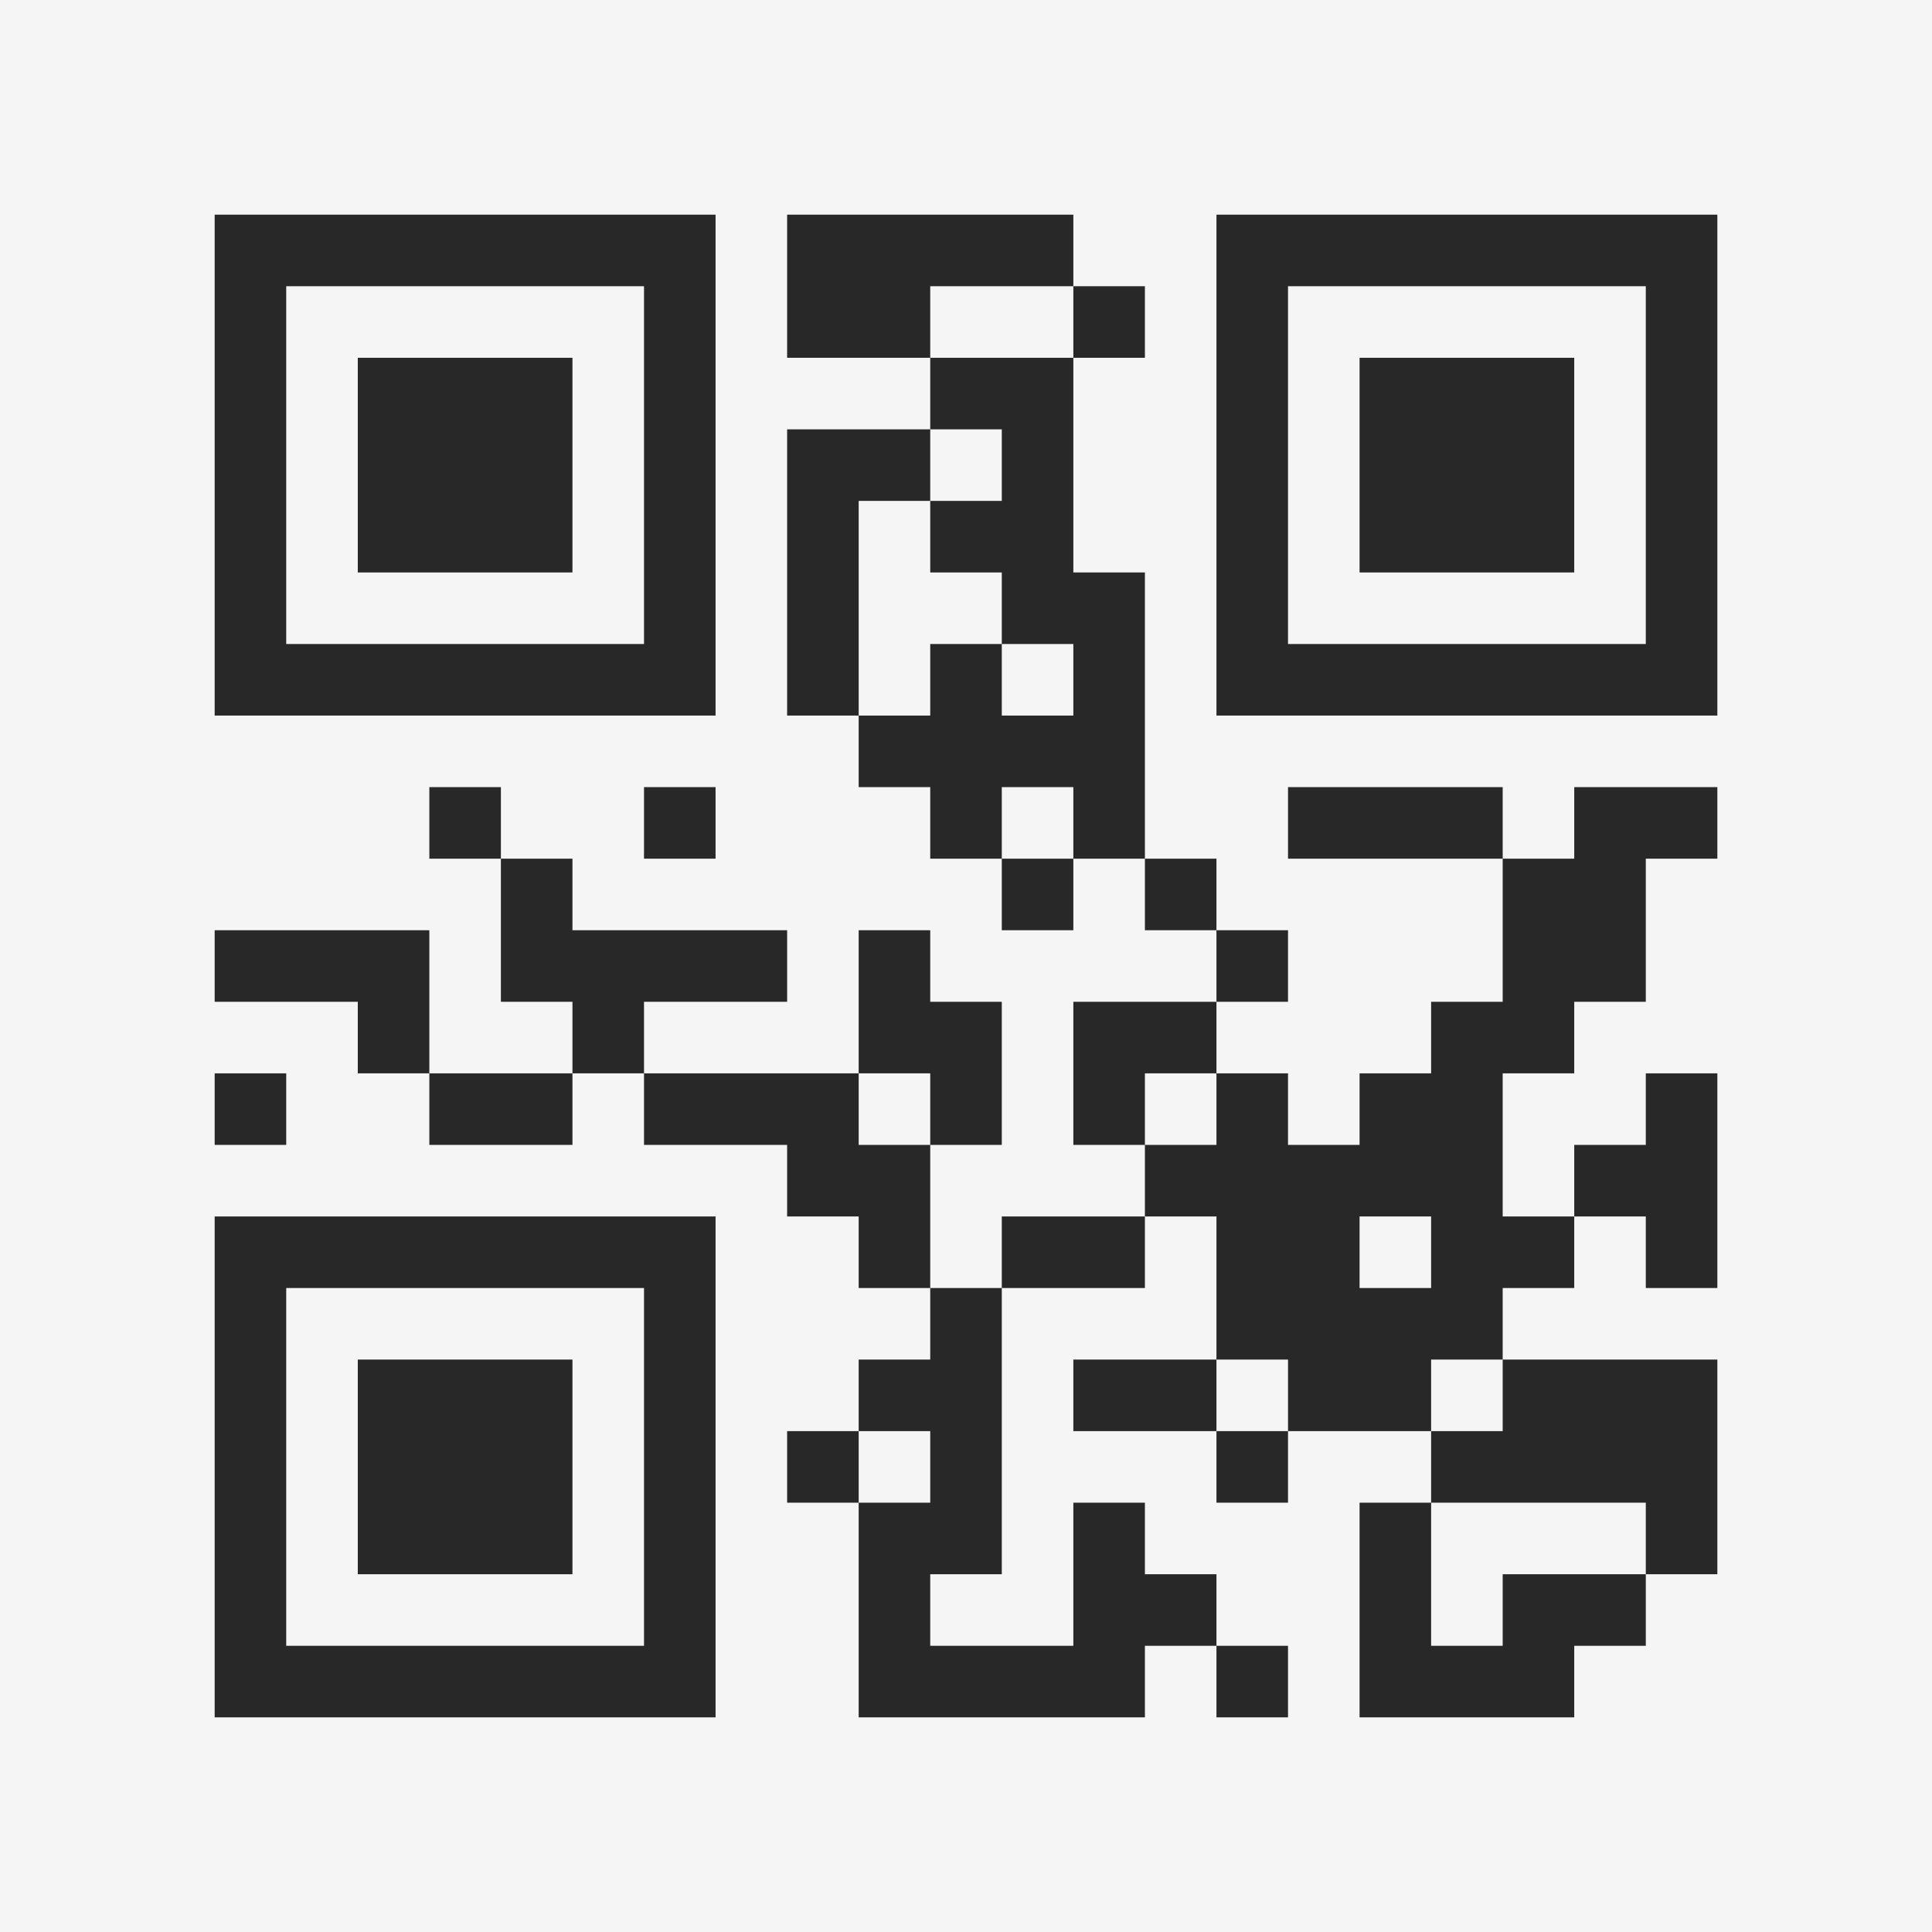 <?xml version="1.0" encoding="UTF-8"?>
<svg xmlns="http://www.w3.org/2000/svg" version="1.1" width="400" height="400" viewBox="0 0 400 400"><rect x="0" y="0" width="400" height="400" fill="#f5f5f5"/><g transform="scale(14.815)"><g transform="translate(3,3)"><path fill-rule="evenodd" d="M8 0L8 2L10 2L10 3L8 3L8 7L9 7L9 8L10 8L10 9L11 9L11 10L12 10L12 9L13 9L13 10L14 10L14 11L12 11L12 13L13 13L13 14L11 14L11 15L10 15L10 13L11 13L11 11L10 11L10 10L9 10L9 12L6 12L6 11L8 11L8 10L5 10L5 9L4 9L4 8L3 8L3 9L4 9L4 11L5 11L5 12L3 12L3 10L0 10L0 11L2 11L2 12L3 12L3 13L5 13L5 12L6 12L6 13L8 13L8 14L9 14L9 15L10 15L10 16L9 16L9 17L8 17L8 18L9 18L9 21L13 21L13 20L14 20L14 21L15 21L15 20L14 20L14 19L13 19L13 18L12 18L12 20L10 20L10 19L11 19L11 15L13 15L13 14L14 14L14 16L12 16L12 17L14 17L14 18L15 18L15 17L17 17L17 18L16 18L16 21L19 21L19 20L20 20L20 19L21 19L21 16L18 16L18 15L19 15L19 14L20 14L20 15L21 15L21 12L20 12L20 13L19 13L19 14L18 14L18 12L19 12L19 11L20 11L20 9L21 9L21 8L19 8L19 9L18 9L18 8L15 8L15 9L18 9L18 11L17 11L17 12L16 12L16 13L15 13L15 12L14 12L14 11L15 11L15 10L14 10L14 9L13 9L13 5L12 5L12 2L13 2L13 1L12 1L12 0ZM10 1L10 2L12 2L12 1ZM10 3L10 4L9 4L9 7L10 7L10 6L11 6L11 7L12 7L12 6L11 6L11 5L10 5L10 4L11 4L11 3ZM6 8L6 9L7 9L7 8ZM11 8L11 9L12 9L12 8ZM0 12L0 13L1 13L1 12ZM9 12L9 13L10 13L10 12ZM13 12L13 13L14 13L14 12ZM16 14L16 15L17 15L17 14ZM14 16L14 17L15 17L15 16ZM17 16L17 17L18 17L18 16ZM9 17L9 18L10 18L10 17ZM17 18L17 20L18 20L18 19L20 19L20 18ZM0 0L0 7L7 7L7 0ZM1 1L1 6L6 6L6 1ZM2 2L2 5L5 5L5 2ZM14 0L14 7L21 7L21 0ZM15 1L15 6L20 6L20 1ZM16 2L16 5L19 5L19 2ZM0 14L0 21L7 21L7 14ZM1 15L1 20L6 20L6 15ZM2 16L2 19L5 19L5 16Z" fill="#282828"/></g></g></svg>
